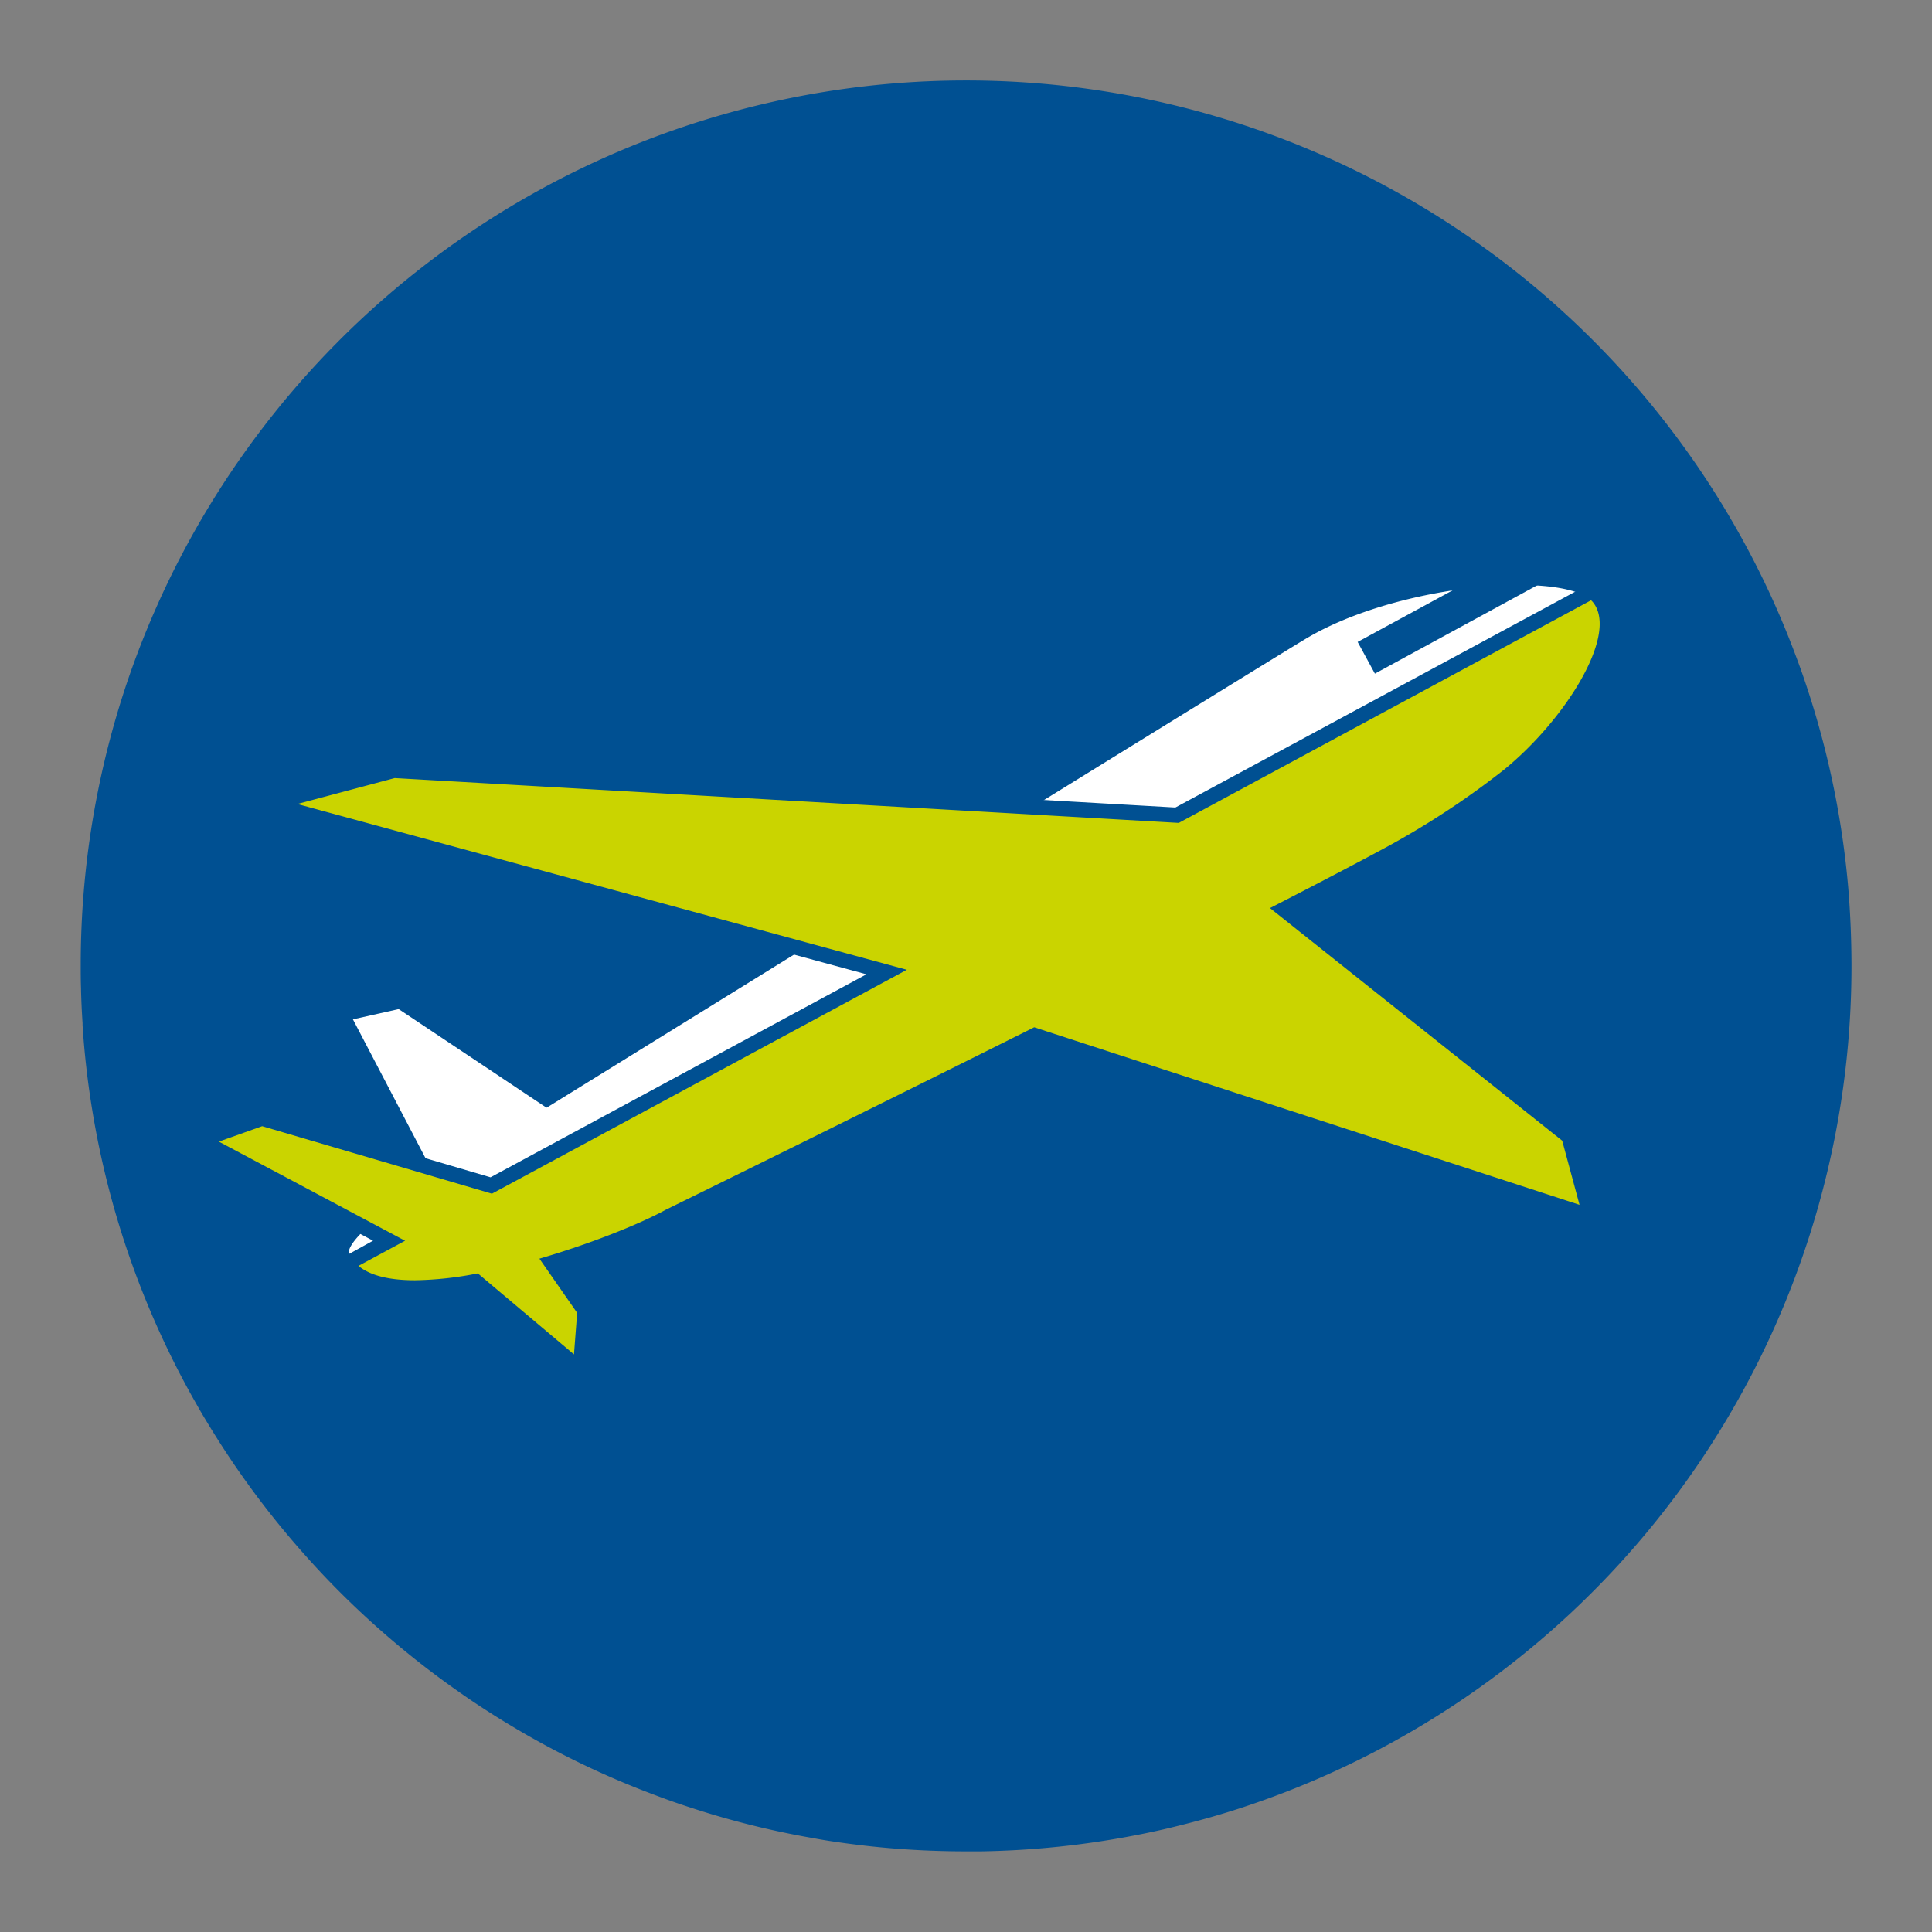 <svg id="icon" xmlns="http://www.w3.org/2000/svg" viewBox="0 0 512 512"><rect x="0" y="0" width="512" height="512" fill="#808080" stroke="none"/><defs><style>.cls-1{fill:#005092;}.cls-2{fill:#fff;}.cls-3{fill:#cad400;}</style></defs><path class="cls-1" d="M490.66,256A234.65,234.65,0,0,1,331.09,478.38c-2,.69-4,1.33-6,1.94h0c-5.2,1.6-10.49,3-15.83,4.27-2.8.66-5.61,1.25-8.42,1.79A234.84,234.84,0,0,1,260,490.63l-2.72,0H256q-9.34,0-18.49-.71c-5.48-.42-10.91-1.05-16.28-1.84-2-.29-4-.62-6-1h0a230.46,230.46,0,0,1-27-6.4c-2.58-.78-5.17-1.62-7.71-2.47-2.23-.75-4.42-1.54-6.61-2.37A230.32,230.32,0,0,1,142,461.13q-3.35-1.86-6.61-3.83c-3-1.78-5.94-3.65-8.83-5.56-2.24-1.48-4.44-3-6.62-4.56A235.3,235.3,0,0,1,88,419.82c-2.25-2.31-4.46-4.68-6.6-7.07q-7.45-8.29-14.1-17.27c-4.07-5.5-7.92-11.21-11.51-17.08-1.29-2.09-2.55-4.19-3.75-6.33h0a232.78,232.78,0,0,1-27.6-77.93c-1.21-7.37-2.08-14.87-2.56-22.47,0-.17,0-.36,0-.54-.2-3-.35-6.09-.41-9.15-.07-2-.08-4-.08-6a234.16,234.16,0,0,1,13.21-77.84c.13-.39.28-.79.42-1.18q2.63-7.33,5.71-14.43l1.37-3.09a234.77,234.77,0,0,1,427.08-1.81q3.72,8.08,6.84,16.47c1.41,3.73,2.69,7.5,3.89,11.31a232.93,232.93,0,0,1,9.92,50.2Q490.65,245.7,490.66,256Z"/><polygon class="cls-1" points="130.81 316.12 118.58 322.73 123.7 305.9 130.81 316.12"/><polygon class="cls-2" points="173.78 312.86 120.22 321.19 93.53 270.14 105.66 267.42 173.78 312.86"/><path class="cls-2" d="M398.54,204a219.71,219.71,0,0,1-30.69,20.25c-47.07,25.54-191.34,96.31-191.34,96.31-15.78,8.69-67.39,26.51-81.55,14.91a9.47,9.47,0,0,1-2.36-2.8c0-.09-.07-.16-.1-.25-1.52-4.76,21.63-20.13,26-22.55,0,0,218.39-135.22,228.05-140.89,10.74-6.29,25-10.46,38.27-12.5a109.72,109.72,0,0,1,22.44-1.32c6.76.4,12,1.7,14.38,3.92a5.42,5.42,0,0,1,.7.77C428.74,168.52,414.74,190.8,398.54,204Z"/><path class="cls-1" d="M407.72,154.92l-43.36,23.6-4.57-8.4L386,155.88A101.12,101.12,0,0,1,407.72,154.92Z"/><path class="cls-3" d="M126.07,339.63A91.55,91.55,0,0,1,110,341.28c-7.38,0-12.86-1.43-16.31-4.26l-2.3-1.89,11.69-6.31-50-26.64,16.36-5.83,60.72,17.84L235,257.61,71.09,213.05l33.31-8.86,207.54,11.86,110-59.38,1,.93a6.91,6.91,0,0,1,1,1.11c7.73,10.48-8.87,34.36-24.19,46.85a220.7,220.7,0,0,1-31,20.46c-7.2,3.9-17,9.06-28.57,15l75.49,60.12,5.72,21.24-147.21-48c-48.79,24.4-96.36,47.73-96.84,48-5.84,3.22-17.62,8.19-31.22,12.31L155,347.36,153.82,363Z"/><path class="cls-1" d="M421.65,159.09a4.52,4.52,0,0,1,.7.77c6.39,8.66-7.61,30.94-23.81,44.15a220.61,220.61,0,0,1-30.69,20.25c-8,4.34-18.84,10-31.29,16.39L414,302.29l4.59,17L274.07,272.24c-49.61,24.81-97.56,48.32-97.56,48.32-6.65,3.66-19.66,8.95-33.56,13l10,14.37-.84,11-25.48-21.47A91.87,91.87,0,0,1,110,339.28c-6.43,0-11.75-1.1-15-3.81l12.35-6.66L58,302.54l11.48-4.09,60.89,17.89.4-.22L240.32,257,78.79,213.07l25.81-6.87,207.79,11.88,109.26-59m.57-4.85-2.47,1.33L311.49,214,104.83,202.21l-.64,0-.62.17-25.81,6.87L63.39,213l14.35,3.9,151.87,41.3L130,312l-59.3-17.42-1.25-.37-1.22.44L56.7,298.78l-8.53,3,8,4.26,42.69,22.76L93.06,332l-5.24,2.83,4.6,3.79c3.87,3.17,9.62,4.71,17.58,4.71a91.9,91.9,0,0,0,15.5-1.52l24,20.26,6,5,.59-7.79.84-11,.11-1.42-.82-1.17-6.86-9.86c12.56-4,23.32-8.56,29-11.66,2.27-1.11,48.46-23.77,96-47.55l142.92,46.58,7,2.29-1.92-7.14-4.59-17-.34-1.27-1-.82-72.56-57.78c10.37-5.35,19.23-10,25.86-13.6a224.47,224.47,0,0,0,31.32-20.66c15.58-12.71,33.26-37.66,24.53-49.6a8.45,8.45,0,0,0-1.29-1.41l-2.09-1.87Z"/></svg>